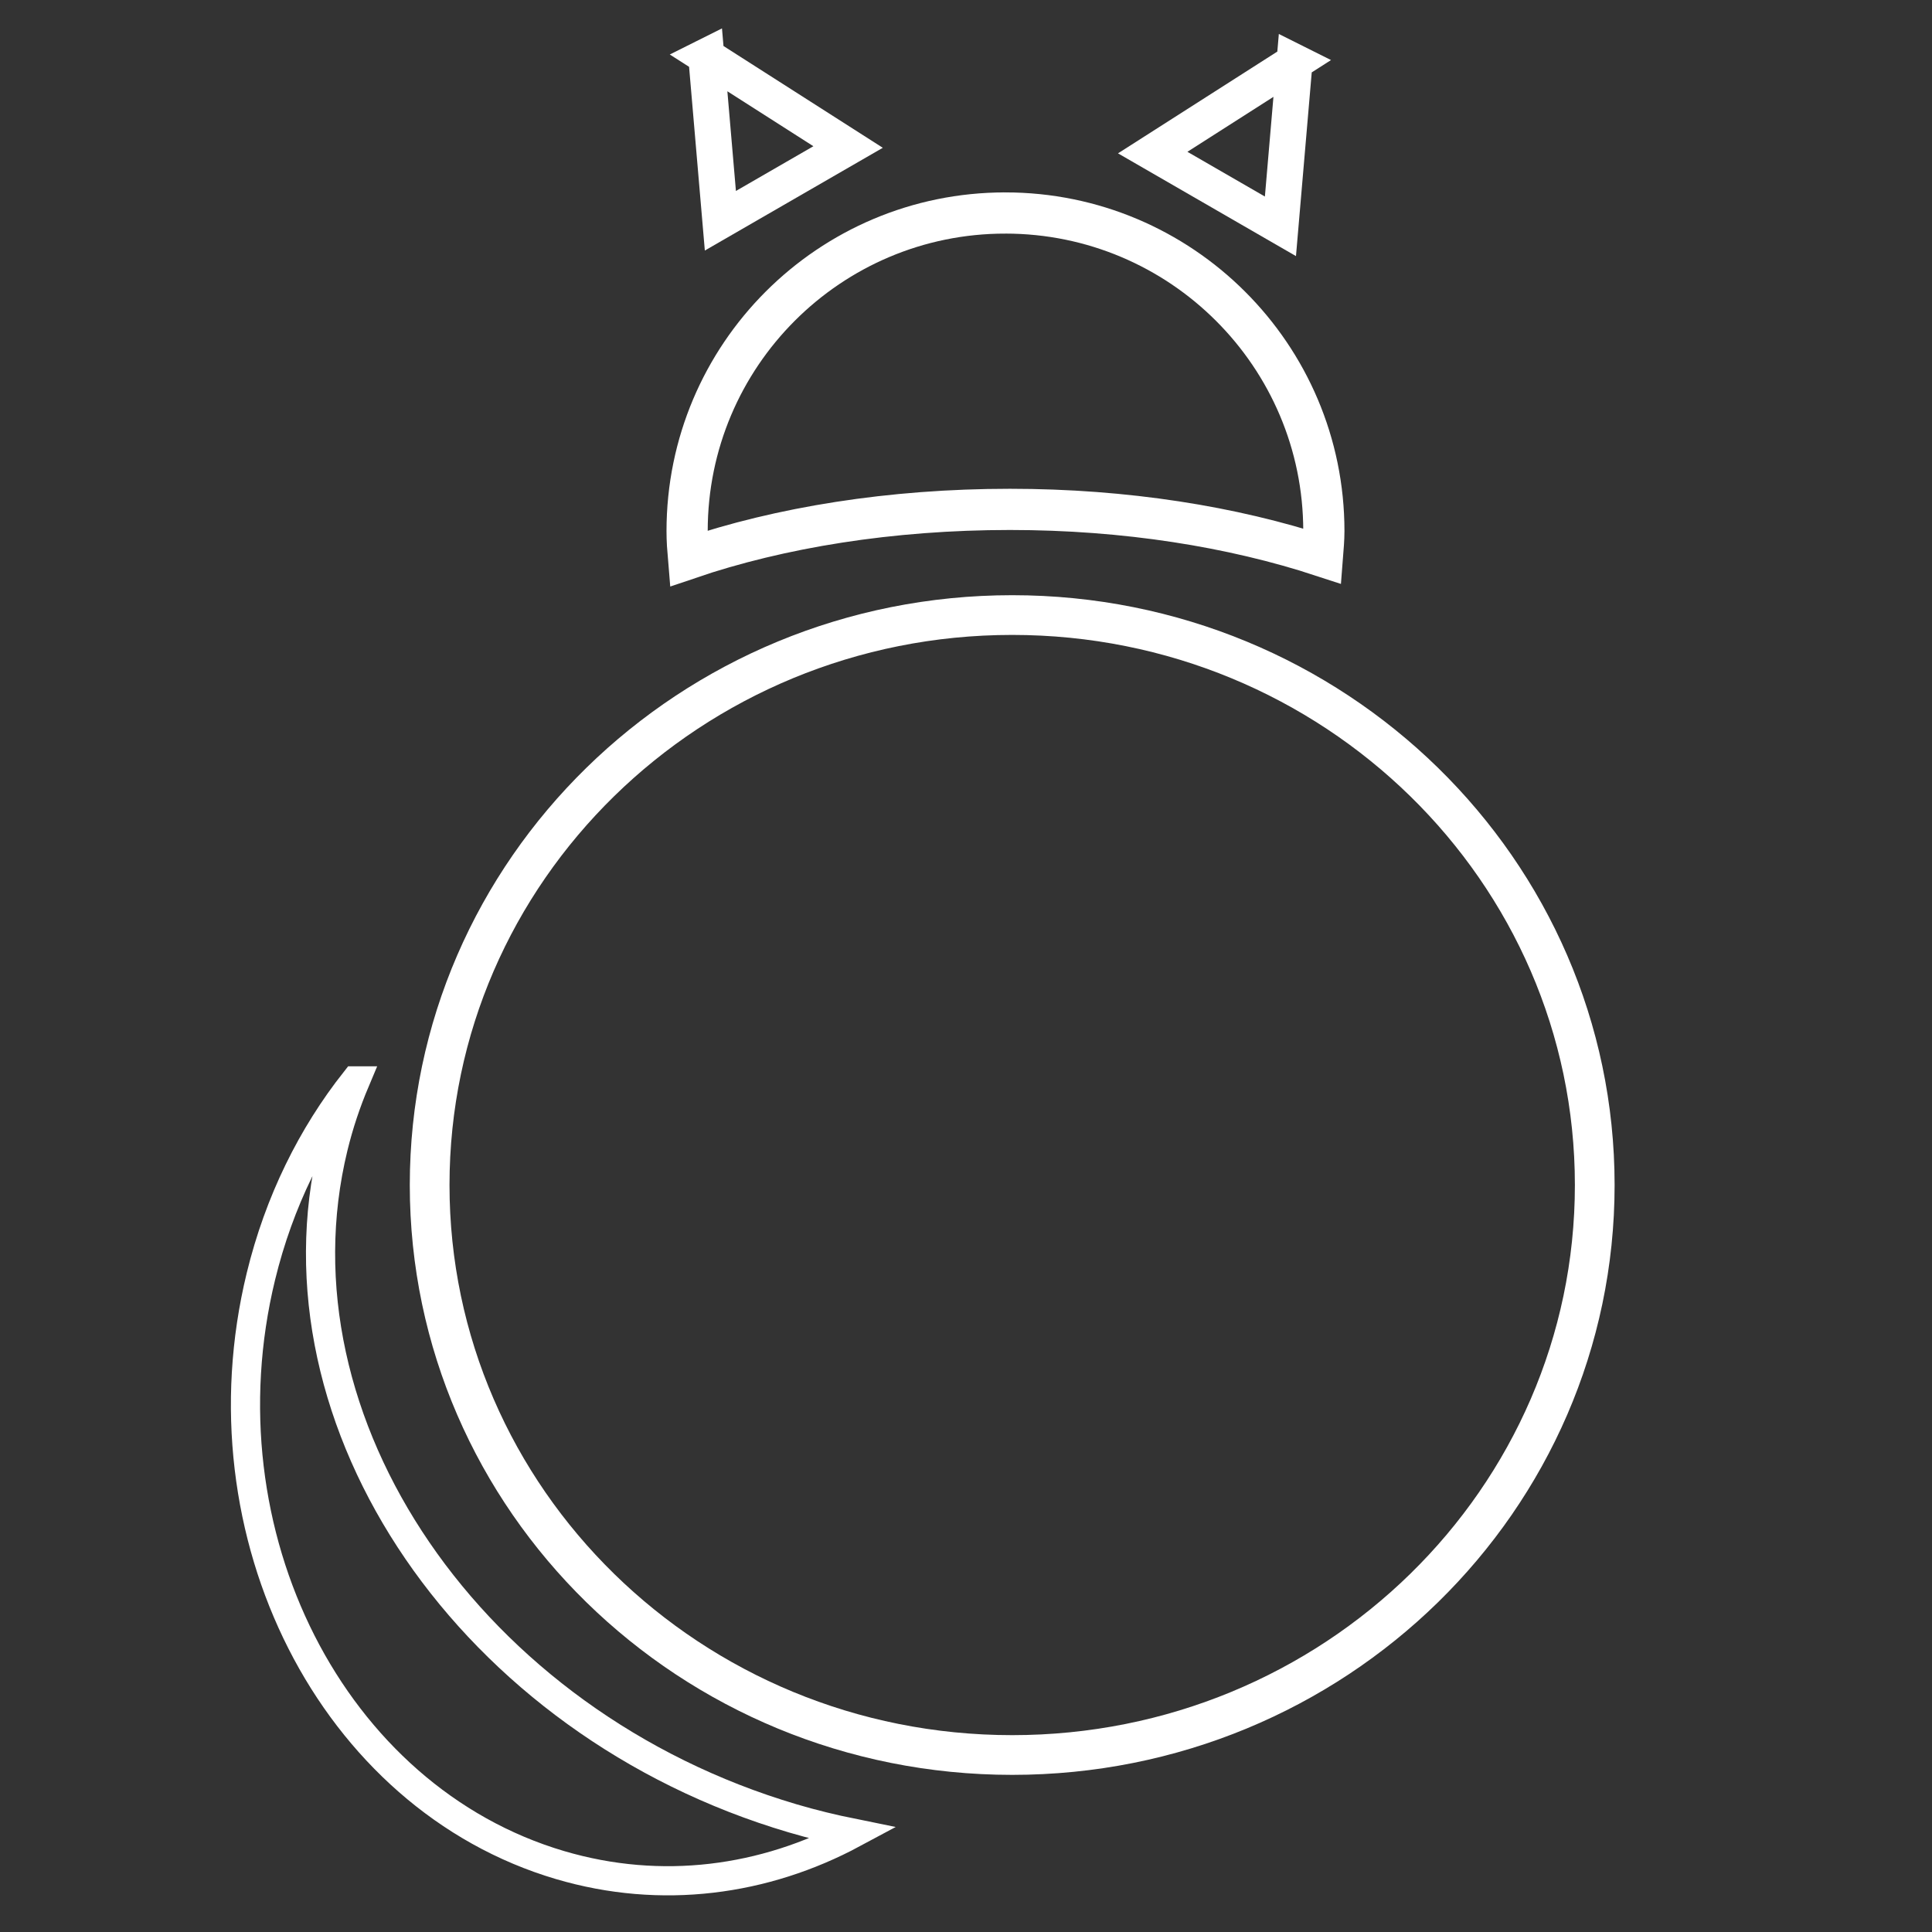 <?xml version="1.0" encoding="UTF-8" standalone="no"?>
<!-- Created with Inkscape (http://www.inkscape.org/) -->

<svg
   xmlns:osb="http://www.openswatchbook.org/uri/2009/osb"
   xmlns:dc="http://purl.org/dc/elements/1.1/"
   xmlns:cc="http://creativecommons.org/ns#"
   xmlns:rdf="http://www.w3.org/1999/02/22-rdf-syntax-ns#"
   xmlns:svg="http://www.w3.org/2000/svg"
   xmlns="http://www.w3.org/2000/svg"
   xmlns:sodipodi="http://sodipodi.sourceforge.net/DTD/sodipodi-0.dtd"
   xmlns:inkscape="http://www.inkscape.org/namespaces/inkscape"
   width="256"
   height="256"
   id="svg3152"
   version="1.1"
   inkscape:version="0.48.5 r10040"
   sodipodi:docname="logo.svg"
   inkscape:export-filename="/home/kuoa/Git/dbufr-chrome-extension/images/icon.png"
   inkscape:export-xdpi="180"
   inkscape:export-ydpi="180">
  <rect width="100%" height="100%" fill="#333333" stroke="none"/>
  <defs
     id="defs3154">
    <linearGradient
       id="linearGradient5806"
       osb:paint="gradient">
      <stop
         style="stop-color:#000000;stop-opacity:1;"
         offset="0"
         id="stop5808" />
      <stop
         style="stop-color:#000000;stop-opacity:0;"
         offset="1"
         id="stop5810" />
    </linearGradient>
    <linearGradient
       id="linearGradient5384"
       osb:paint="solid">
      <stop
         style="stop-color:#000000;stop-opacity:1;"
         offset="0"
         id="stop5386" />
    </linearGradient>
  </defs>
  <sodipodi:namedview
     id="base"
     pagecolor="#ffffff"
     bordercolor="#666666"
     borderopacity="1"
     inkscape:pageopacity="1"
     inkscape:pageshadow="2"
     inkscape:zoom="1.2360558"
     inkscape:cx="-104.832"
     inkscape:cy="177.39073"
     inkscape:document-units="px"
     inkscape:current-layer="layer1"
     showgrid="false"
     inkscape:window-width="1920"
     inkscape:window-height="1061"
     inkscape:window-x="0"
     inkscape:window-y="0"
     inkscape:window-maximized="0"
     borderlayer="true"
     showborder="false" />
  <g
     inkscape:label="Layer 1"
     inkscape:groupmode="layer"
     id="layer1"
     transform="translate(0,-796.362)">
    <path
       sodipodi:type="arc"
       style="fill:none;stroke:#ffffff;stroke-width:3.159;stroke-miterlimit:4;stroke-opacity:1;stroke-dasharray:none"
       id="path3934"
       sodipodi:cx="131"
       sodipodi:cy="134"
       sodipodi:rx="46.333332"
       sodipodi:ry="45.333332"
       d="m 177.333,134 c 0,25.037 -20.744,45.333 -46.333,45.333 -25.589,0 -46.333,-20.296 -46.333,-45.333 0,-25.037 20.744,-45.333 46.333,-45.333 25.589,0 46.333,20.296 46.333,45.333 z"
       transform="matrix(1.666,0,0,1.666,-84.125,730.141)" />
    <path
       style="fill:none;stroke:#ffffff;stroke-width:5.459;stroke-miterlimit:4;stroke-opacity:1;stroke-dasharray:none"
       d="m 133.199,824.585 c -23.287,0 -42.154,18.867 -42.154,42.154 0,1.22 0.086,2.439 0.188,3.633 12.127,-4.131 26.812,-6.514 42.593,-6.514 15.309,0 29.493,2.293 41.403,6.201 0.085,-1.092 0.188,-2.206 0.188,-3.32 0,-23.287 -18.93,-42.154 -42.217,-42.154 z"
       id="path5400"
       inkscape:connector-curvature="0" />
    <path
       style="fill:none;stroke:#ffffff;stroke-width:4.778;stroke-miterlimit:4;stroke-opacity:1;stroke-dasharray:none"
       d="m 93.586,803.836 1.868,21.777 16.924,-9.771 -18.793,-12.005 z"
       id="path5492"
       inkscape:connector-curvature="0" />
    <path
       style="fill:none;stroke:#ffffff;stroke-width:4.778;stroke-miterlimit:4;stroke-opacity:1;stroke-dasharray:none"
       d="m 171.532,804.574 -1.868,21.777 -16.924,-9.771 18.793,-12.005 z"
       id="path5492-2"
       inkscape:connector-curvature="0" />
    <path
       style="fill:none;stroke:#ffffff;stroke-width:3.865;stroke-miterlimit:4;stroke-opacity:1;stroke-dasharray:none"
       d="m 47.065,939.586 c -5.711,7.234 -10.076,15.968 -12.494,25.912 -8.302,34.147 9.449,69.081 39.639,77.996 13.451,3.972 27.104,2.086 38.843,-4.217 -2.679,-0.543 -5.341,-1.183 -8.035,-1.979 -42.505,-12.552 -69.752,-52.368 -60.864,-88.923 0.746,-3.067 1.723,-5.971 2.911,-8.789 z"
       id="path5584"
       inkscape:connector-curvature="0"
       inkscape:export-filename="/home/kuoa/Git/dbufr-chrome-extension-website/images/logo.svg.png"
       inkscape:export-xdpi="180"
       inkscape:export-ydpi="180" />
  </g>
</svg>
